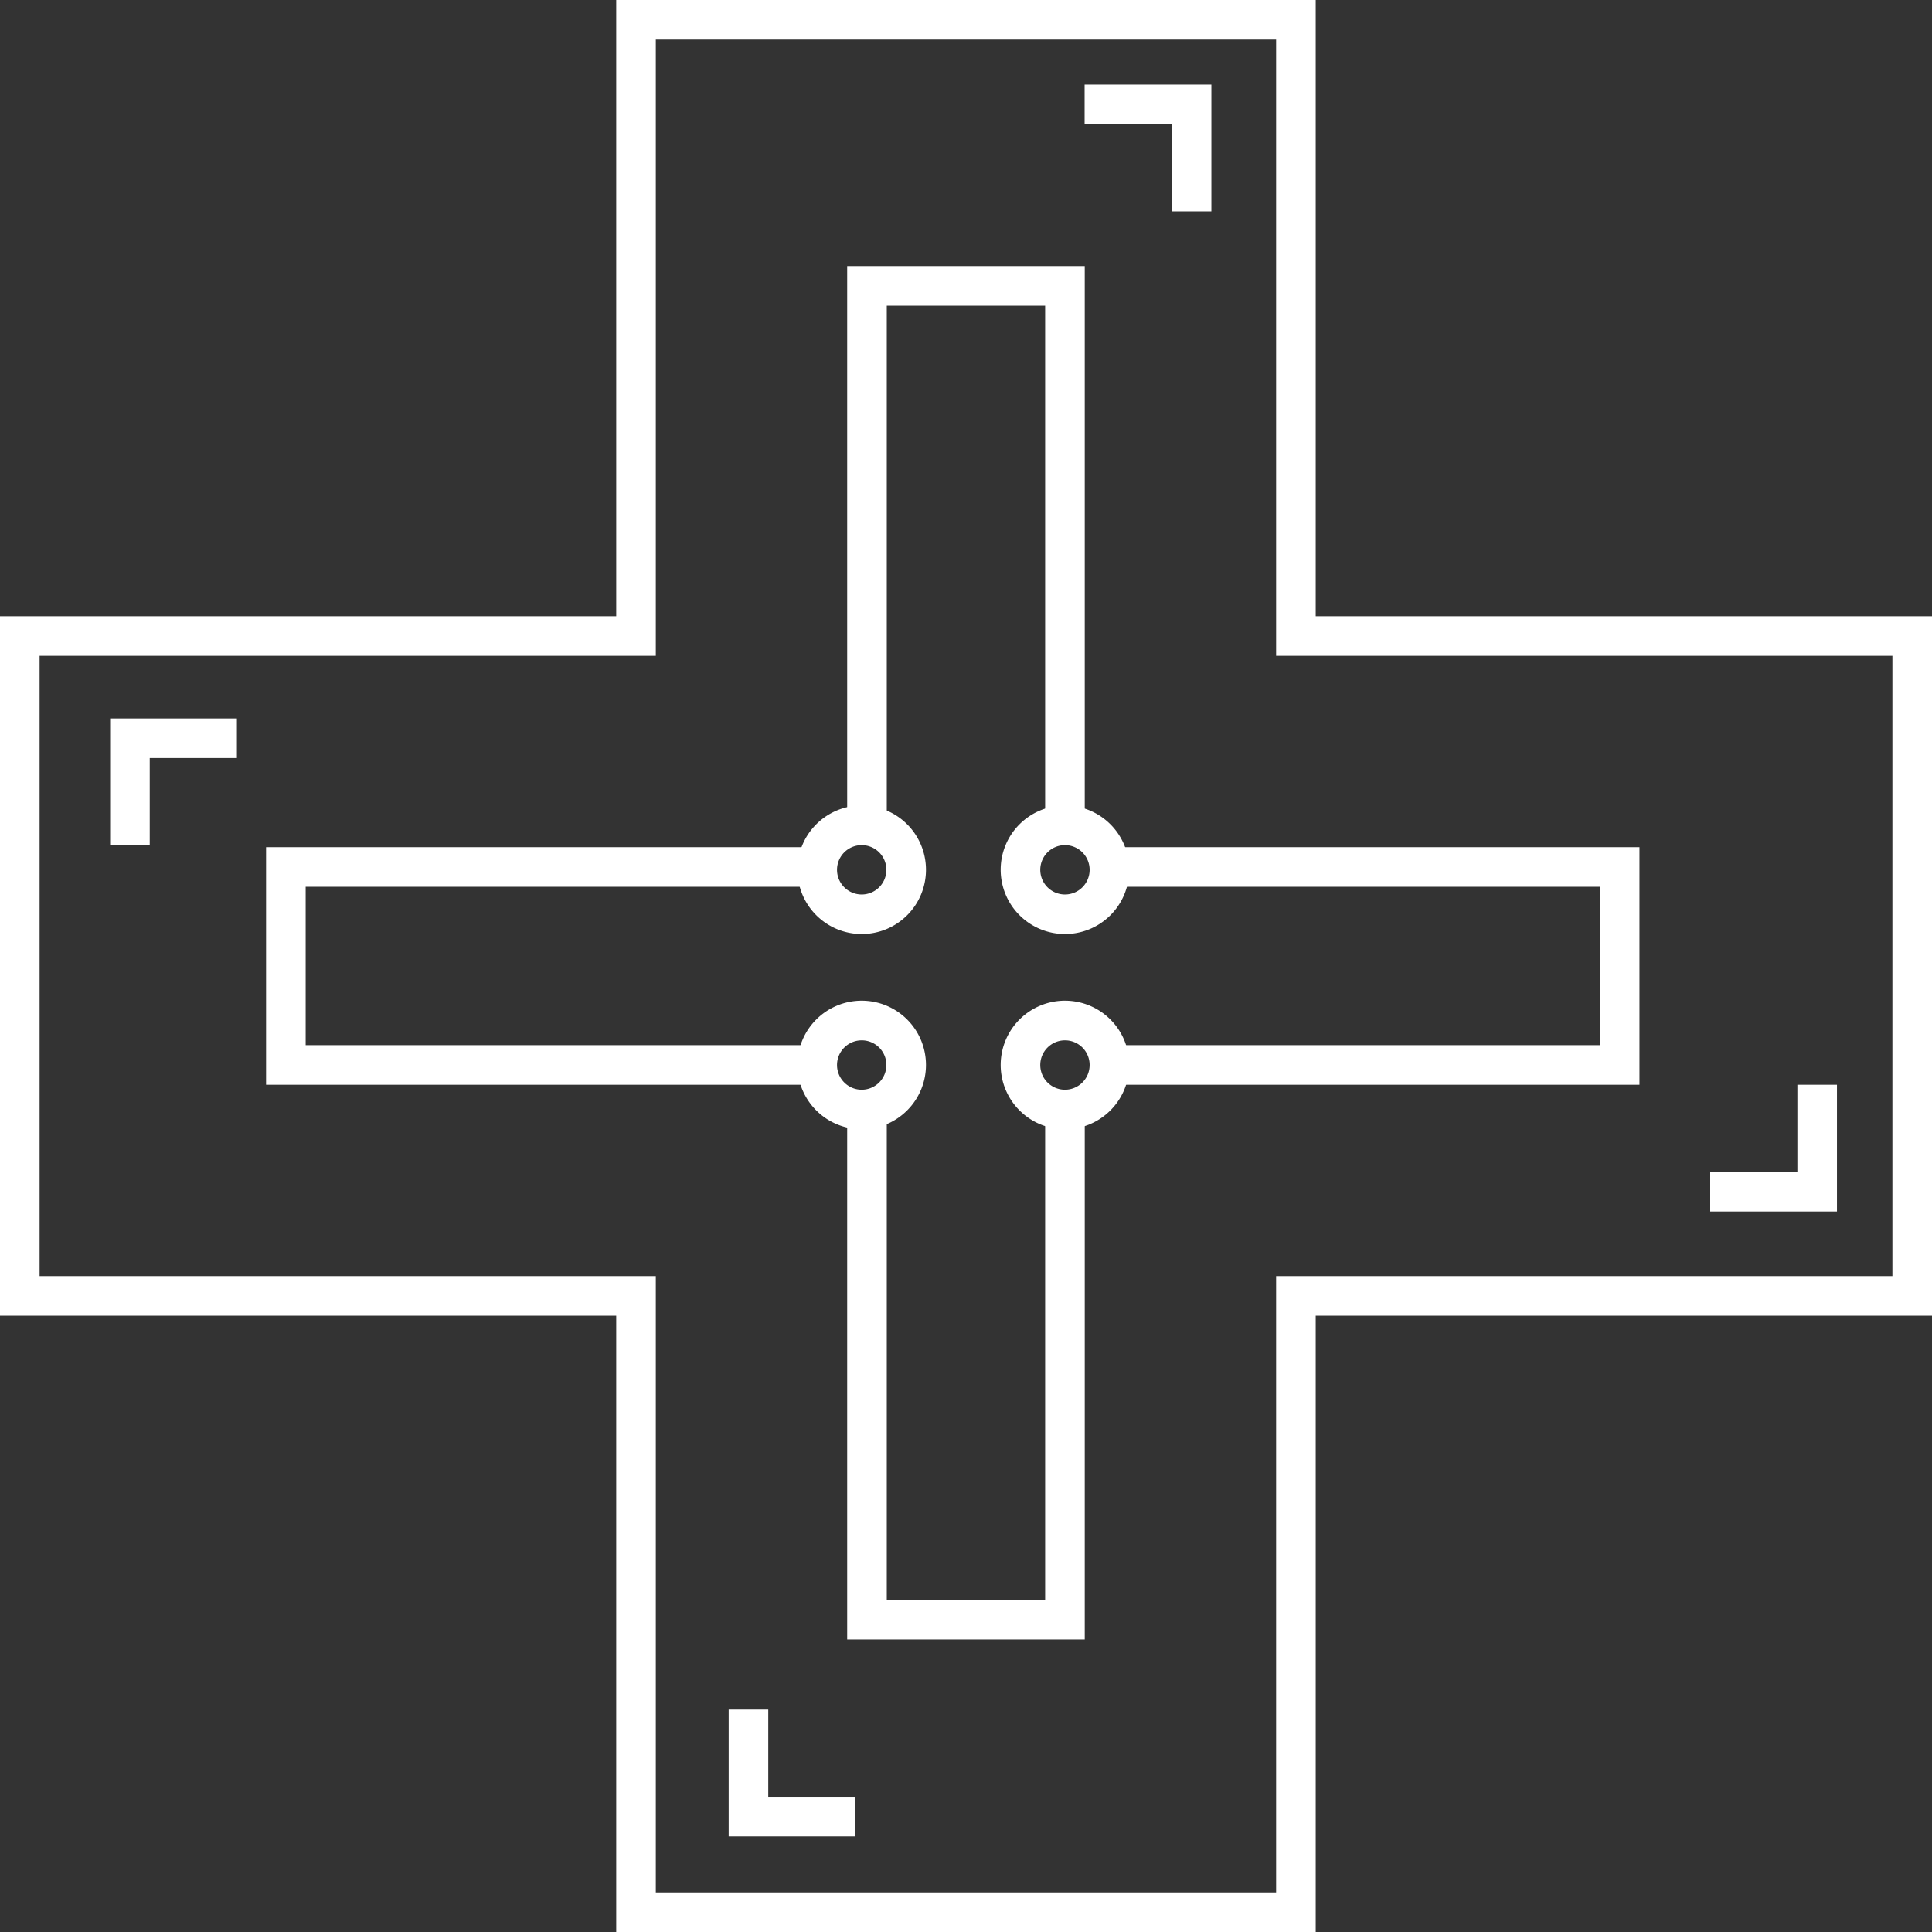 <svg xmlns="http://www.w3.org/2000/svg" viewBox="0 0 292.77 292.77"><rect x="0" y="0" width="292.77" height="292.77" fill="#333333" stroke="none"/><defs><style>.cls-1{fill:#fff;}</style></defs><title>focus-medical-black</title><g id="Layer_2" data-name="Layer 2"><g id="Layer_1-2" data-name="Layer 1"><path class="cls-1" d="M199.38,292.77h-106V199.38H0v-106H93.38V0h106V93.38h93.39v106H199.38Zm-100-6h94V193.38h93.39v-94H193.38V6h-94V99.38H6v94H99.38Z"/><polygon class="cls-1" points="164.38 125.38 158.38 125.38 158.38 46.32 134.38 46.32 134.38 125.38 128.38 125.38 128.38 40.32 164.38 40.32 164.38 125.38"/><polygon class="cls-1" points="248.44 164.38 167.39 164.38 167.39 158.38 242.44 158.38 242.44 134.38 167.39 134.38 167.39 128.38 248.44 128.38 248.44 164.38"/><polygon class="cls-1" points="164.38 248.44 128.38 248.44 128.38 167.39 134.38 167.39 134.38 242.44 158.38 242.44 158.38 167.39 164.38 167.39 164.38 248.44"/><polygon class="cls-1" points="125.38 164.38 40.32 164.38 40.32 128.38 125.38 128.38 125.38 134.38 46.32 134.38 46.32 158.38 125.38 158.38 125.38 164.38"/><polygon class="cls-1" points="22.69 128.08 16.69 128.08 16.69 108.87 35.9 108.87 35.9 114.87 22.69 114.87 22.69 128.08"/><polygon class="cls-1" points="183.57 32.03 177.57 32.03 177.57 18.82 164.36 18.82 164.36 12.82 183.57 12.82 183.57 32.03"/><polygon class="cls-1" points="278.37 183.59 259.16 183.59 259.16 177.59 272.37 177.59 272.37 164.38 278.37 164.38 278.37 183.59"/><polygon class="cls-1" points="129.63 278.28 110.42 278.28 110.42 259.07 116.42 259.07 116.42 272.28 129.63 272.28 129.63 278.28"/><path class="cls-1" d="M130.58,141.54a9.74,9.74,0,1,1,9.74-9.73A9.73,9.73,0,0,1,130.58,141.54Zm0-13.47a3.74,3.74,0,1,0,3.74,3.74A3.74,3.74,0,0,0,130.58,128.07Z"/><path class="cls-1" d="M161.38,141.54a9.74,9.74,0,1,1,9.74-9.73A9.73,9.73,0,0,1,161.38,141.54Zm0-13.47a3.74,3.74,0,1,0,3.74,3.74A3.74,3.74,0,0,0,161.38,128.07Z"/><path class="cls-1" d="M130.58,171.12a9.74,9.74,0,1,1,9.74-9.74A9.74,9.74,0,0,1,130.58,171.12Zm0-13.47a3.74,3.74,0,1,0,3.74,3.73A3.73,3.73,0,0,0,130.58,157.65Z"/><path class="cls-1" d="M161.38,171.12a9.74,9.74,0,1,1,9.74-9.74A9.74,9.74,0,0,1,161.38,171.12Zm0-13.47a3.74,3.74,0,1,0,3.74,3.73A3.73,3.73,0,0,0,161.38,157.65Z"/></g></g></svg>